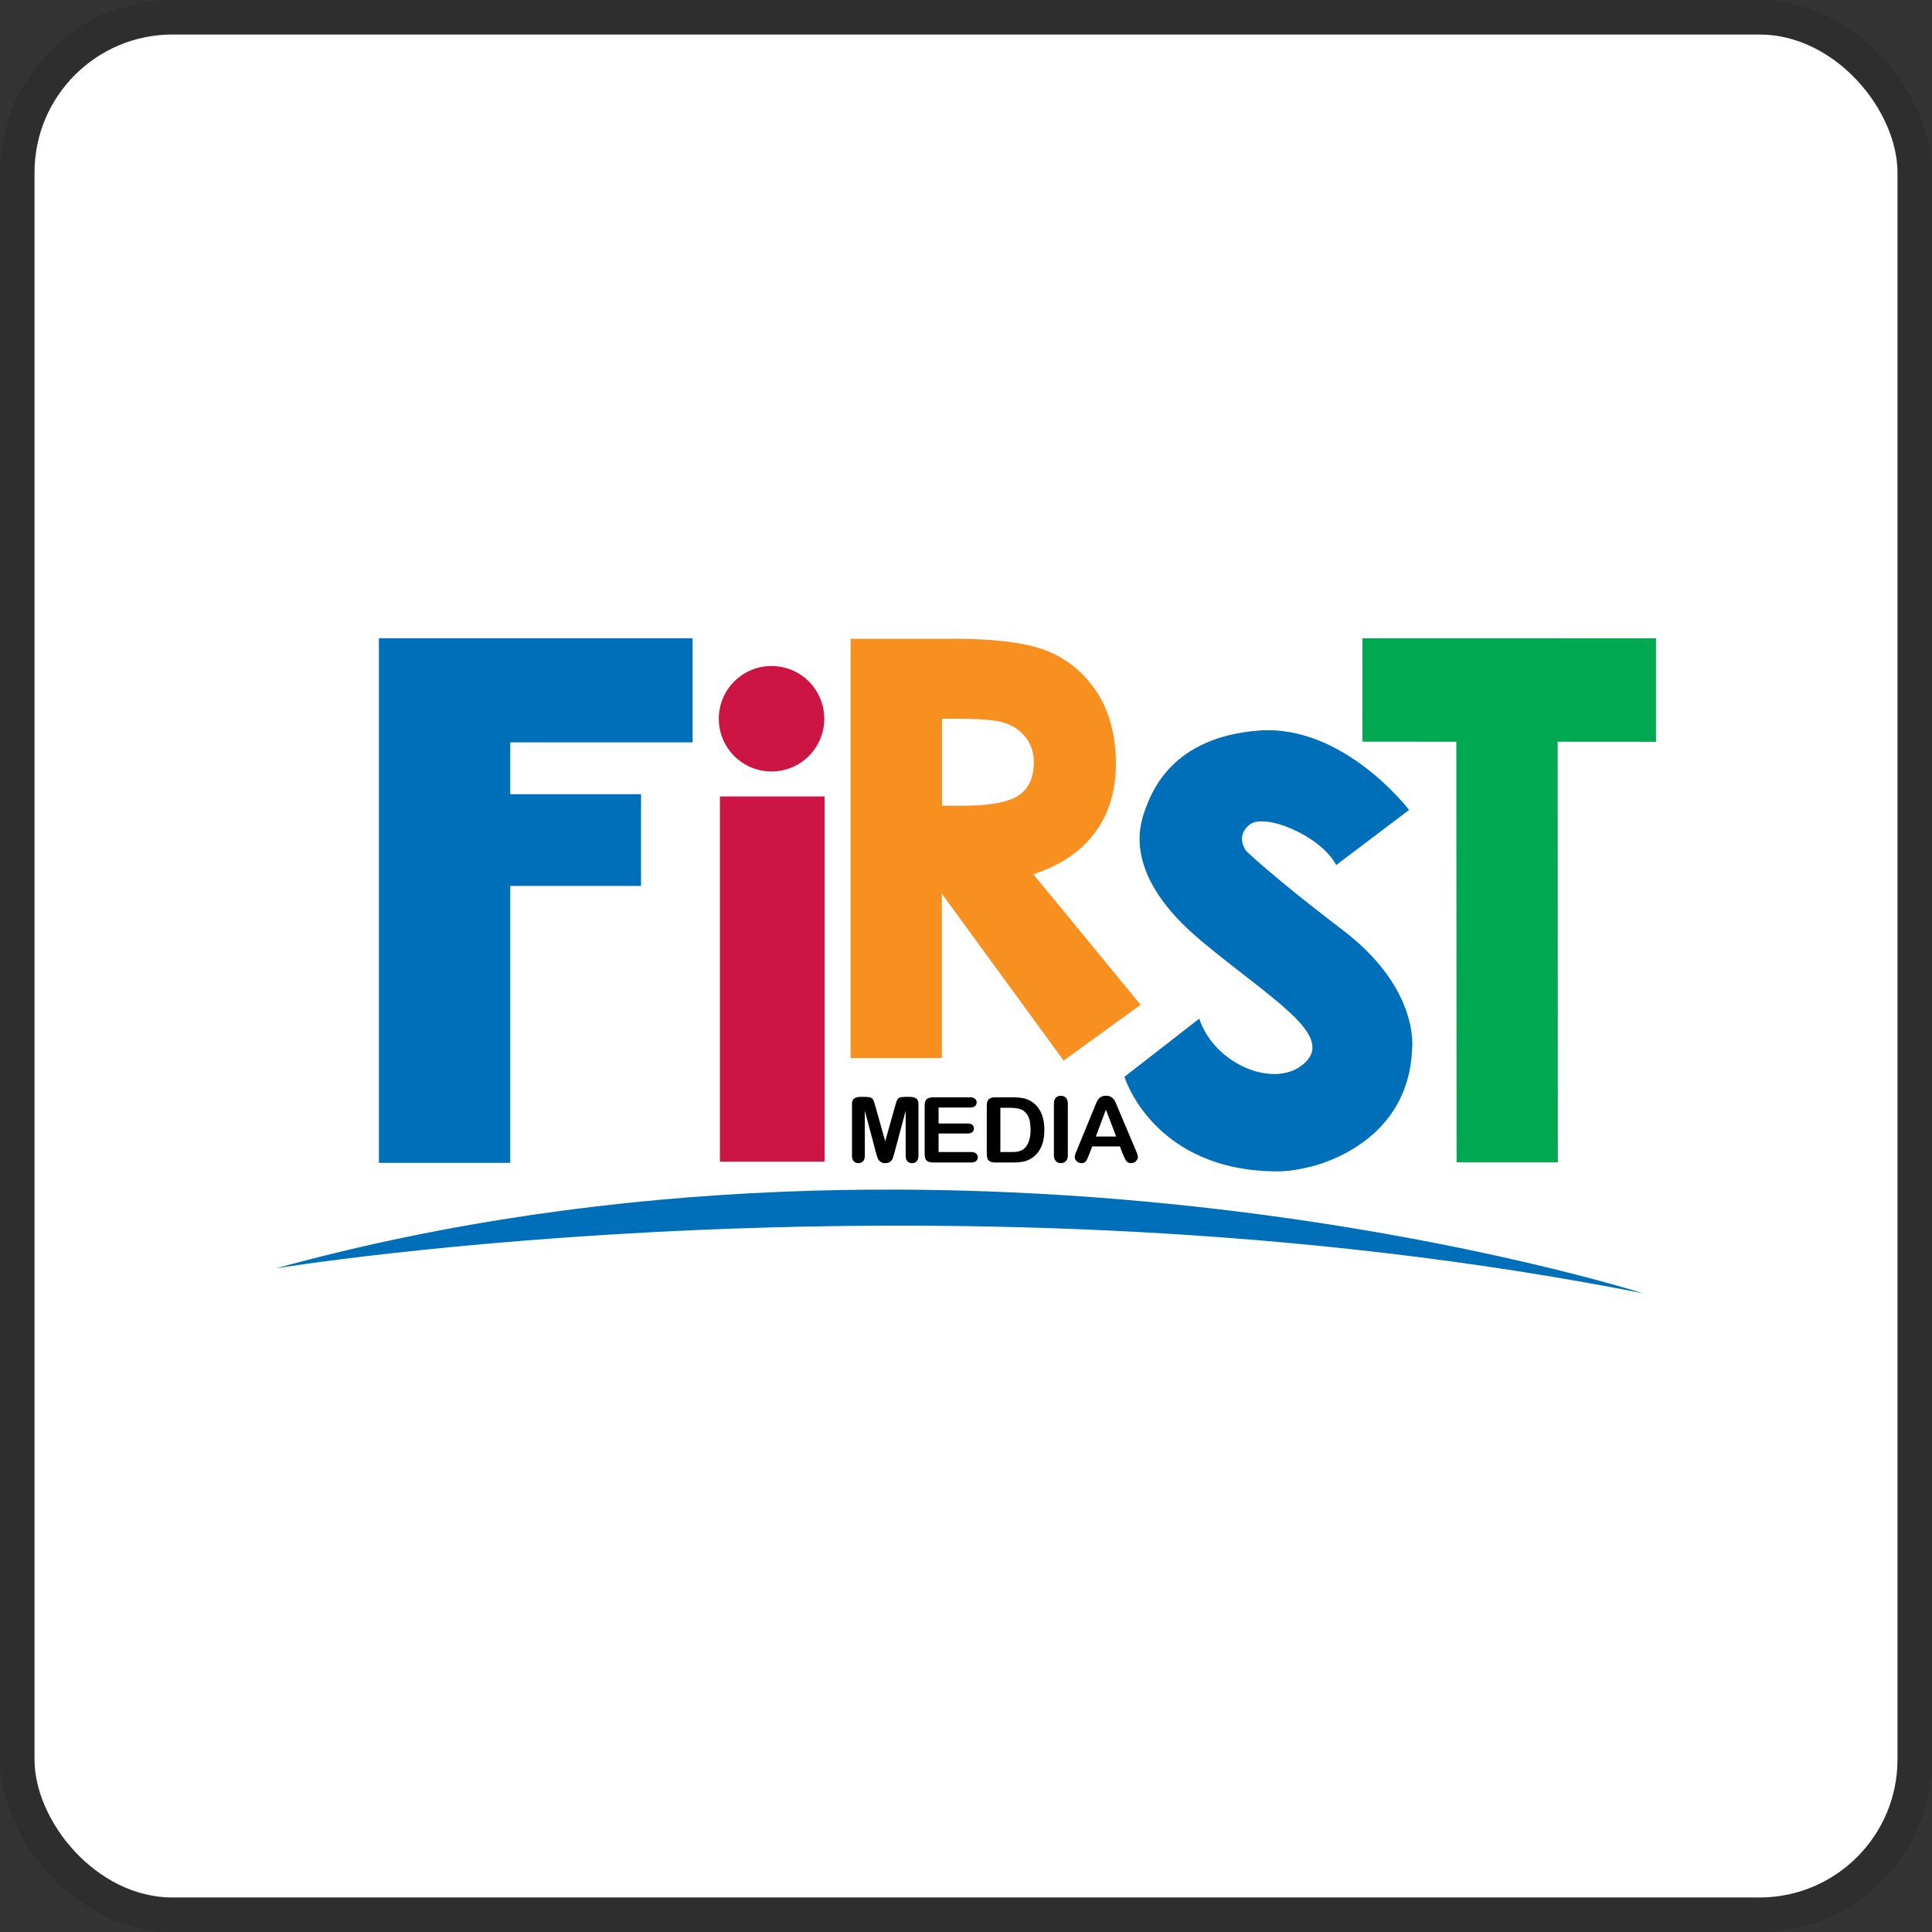 <svg width="112" height="112" viewBox="0 0 112 112" fill="none" xmlns="http://www.w3.org/2000/svg">
<rect x="0" y="0" width="112" height="112" fill="#333333" stroke="none"/>
<g clip-path="url(#clip0_505_165)">
<rect x="2" y="2" width="108" height="108" rx="8" fill="white"/>
<path d="M50.774 66.796L50.135 64.389V66.996C50.135 67.141 50.098 67.249 50.031 67.322C49.962 67.392 49.871 67.429 49.761 67.429C49.652 67.429 49.562 67.392 49.494 67.323C49.425 67.251 49.39 67.141 49.39 66.996V64.007C49.39 63.842 49.434 63.733 49.525 63.675C49.616 63.617 49.739 63.587 49.895 63.587H50.146C50.295 63.587 50.404 63.6 50.473 63.628C50.542 63.653 50.59 63.699 50.624 63.766C50.659 63.833 50.694 63.943 50.735 64.093L51.317 66.162L51.897 64.093C51.94 63.943 51.977 63.833 52.008 63.766C52.042 63.699 52.094 63.653 52.159 63.628C52.23 63.6 52.337 63.587 52.488 63.587H52.739C52.895 63.587 53.016 63.617 53.109 63.675C53.198 63.733 53.245 63.842 53.245 64.007V66.996C53.245 67.141 53.209 67.249 53.142 67.322C53.074 67.392 52.983 67.429 52.867 67.429C52.761 67.429 52.674 67.392 52.603 67.322C52.535 67.249 52.503 67.141 52.503 66.996V64.389L51.86 66.796C51.817 66.952 51.785 67.067 51.758 67.141C51.732 67.214 51.683 67.279 51.613 67.338C51.542 67.4 51.444 67.429 51.317 67.429C51.222 67.429 51.144 67.411 51.077 67.372C51.012 67.333 50.962 67.283 50.923 67.223C50.888 67.164 50.86 67.097 50.838 67.026C50.817 66.95 50.795 66.876 50.774 66.796Z" fill="black"/>
<path d="M56.236 64.203H54.41V65.13H56.093C56.214 65.13 56.308 65.158 56.368 65.21C56.429 65.262 56.459 65.331 56.459 65.418C56.459 65.504 56.429 65.573 56.37 65.627C56.308 65.681 56.217 65.709 56.093 65.709H54.41V66.785H56.297C56.425 66.785 56.52 66.812 56.585 66.868C56.65 66.924 56.684 66.998 56.684 67.09C56.684 67.18 56.65 67.253 56.585 67.307C56.52 67.363 56.425 67.391 56.297 67.391H54.098C53.922 67.391 53.797 67.353 53.721 67.281C53.643 67.208 53.604 67.088 53.604 66.922V64.084C53.604 63.972 53.621 63.883 53.656 63.813C53.691 63.744 53.743 63.694 53.818 63.66C53.892 63.629 53.985 63.612 54.098 63.612H56.236C56.366 63.612 56.462 63.64 56.522 63.696C56.585 63.749 56.617 63.82 56.617 63.907C56.617 63.998 56.585 64.067 56.522 64.121C56.462 64.177 56.366 64.203 56.236 64.203Z" fill="black"/>
<path d="M57.688 63.612H58.719C58.991 63.612 59.218 63.638 59.411 63.686C59.602 63.735 59.777 63.824 59.935 63.956C60.342 64.292 60.543 64.807 60.543 65.493C60.543 65.72 60.522 65.926 60.483 66.116C60.442 66.302 60.377 66.471 60.292 66.621C60.208 66.77 60.1 66.906 59.967 67.025C59.861 67.114 59.747 67.186 59.623 67.242C59.498 67.298 59.366 67.337 59.221 67.357C59.078 67.382 58.916 67.391 58.738 67.391H57.705C57.563 67.391 57.452 67.368 57.383 67.326C57.309 67.287 57.26 67.225 57.238 67.151C57.216 67.073 57.205 66.972 57.205 66.854V64.084C57.205 63.917 57.242 63.798 57.318 63.724C57.394 63.651 57.519 63.612 57.688 63.612ZM57.993 64.218V66.785H58.595C58.727 66.785 58.831 66.781 58.903 66.775C58.98 66.768 59.056 66.751 59.138 66.722C59.216 66.694 59.286 66.658 59.344 66.608C59.612 66.389 59.743 66.019 59.743 65.489C59.743 65.116 59.684 64.835 59.569 64.649C59.452 64.463 59.307 64.346 59.138 64.294C58.965 64.244 58.758 64.218 58.517 64.218H57.993Z" fill="black"/>
<path d="M61.095 66.962V63.986C61.095 63.834 61.134 63.715 61.205 63.639C61.281 63.561 61.377 63.522 61.493 63.522C61.615 63.522 61.716 63.561 61.79 63.639C61.864 63.713 61.904 63.832 61.904 63.986V66.962C61.904 67.118 61.864 67.235 61.79 67.312C61.716 67.39 61.615 67.429 61.493 67.429C61.379 67.429 61.283 67.39 61.208 67.31C61.134 67.235 61.095 67.116 61.095 66.962Z" fill="black"/>
<path d="M65.108 66.936L64.92 66.46H63.318L63.13 66.948C63.056 67.135 62.996 67.263 62.941 67.33C62.889 67.394 62.805 67.429 62.686 67.429C62.586 67.429 62.496 67.392 62.42 67.323C62.342 67.25 62.305 67.172 62.305 67.083C62.305 67.031 62.312 66.979 62.331 66.925C62.349 66.869 62.377 66.791 62.42 66.695L63.429 64.241C63.456 64.171 63.491 64.085 63.532 63.986C63.571 63.888 63.615 63.808 63.66 63.743C63.706 63.674 63.766 63.624 63.842 63.583C63.913 63.542 64.007 63.522 64.117 63.522C64.227 63.522 64.322 63.542 64.392 63.583C64.47 63.624 64.528 63.674 64.574 63.739C64.621 63.801 64.66 63.871 64.688 63.944C64.721 64.018 64.762 64.115 64.809 64.236L65.84 66.674C65.92 66.858 65.961 66.992 65.961 67.078C65.961 67.167 65.922 67.245 65.846 67.319C65.771 67.392 65.678 67.429 65.573 67.429C65.507 67.429 65.454 67.418 65.409 67.395C65.364 67.375 65.325 67.345 65.297 67.31C65.266 67.271 65.234 67.215 65.199 67.139C65.162 67.063 65.136 66.992 65.108 66.936ZM63.526 65.886H64.706L64.11 64.329L63.526 65.886Z" fill="black"/>
<path d="M21.965 37H40.151V43.035H29.579V46.039H37.162V51.36H29.579V67.412H21.965V37Z" fill="#006FBA"/>
<path d="M49.312 37.032H54.54C57.401 36.989 59.436 37.231 60.653 37.714C61.865 38.196 62.843 38.997 63.584 40.119C64.32 41.24 64.692 42.707 64.692 44.238C64.692 45.846 64.283 47.192 63.467 48.275C62.657 49.359 61.547 50.13 59.906 50.682L66.124 58.251L61.659 61.481L54.189 51.244H54.599V61.338H49.312V37.032ZM54.607 46.71H55.754C57.343 46.71 58.436 46.515 59.032 46.125C59.631 45.733 59.93 45.086 59.93 44.179C59.93 43.643 59.785 43.173 59.488 42.779C59.189 42.381 58.793 42.097 58.295 41.924C57.798 41.751 56.886 41.664 55.559 41.664H54.607V46.71Z" fill="#F7901E"/>
<path d="M78.984 37.002L96 37.004V43.004L90.301 43L90.31 67.382H84.439L84.424 43L78.98 42.994L78.984 37.002Z" fill="#00A851"/>
<path d="M41.734 46.172H47.801V67.343H41.734V46.172Z" fill="#CC1543"/>
<path d="M47.784 41.666C47.784 43.354 46.416 44.724 44.727 44.724C43.039 44.724 41.669 43.354 41.669 41.666C41.669 39.977 43.039 38.609 44.727 38.609C46.416 38.609 47.784 39.977 47.784 41.666Z" fill="#CC1543"/>
<path d="M16 73.527C16 73.527 55.338 67.094 95.237 74.971C95.237 74.971 56.133 62.473 16 73.527Z" fill="#006FBA"/>
<path d="M77.691 53.803C73.771 50.818 72.263 49.35 72.263 49.35C72.263 49.35 71.564 48.523 72.436 47.809C73.31 47.093 76.585 48.46 77.46 50.149L81.687 46.952C81.687 46.952 77.906 41.989 72.994 42.35C67.925 42.727 66.769 45.917 66.394 46.917C66.018 47.919 65.126 50.778 69.644 54.549C73.637 57.88 77.317 59.943 75.691 61.569C74.064 63.196 70.44 61.8 69.522 59.052L65.185 62.424C65.185 62.424 66.841 67.907 74.092 67.907C74.092 67.907 74.862 67.909 75.778 67.68C75.778 67.68 81.629 66.593 81.858 60.828C81.858 60.828 82.371 57.288 77.691 53.803Z" fill="#006FBA"/>
</g>
<rect x="1" y="1" width="110" height="110" rx="9" stroke="black" stroke-opacity="0.1" stroke-width="2"/>
<defs>
<clipPath id="clip0_505_165">
<rect x="2" y="2" width="108" height="108" rx="8" fill="white"/>
</clipPath>
</defs>
</svg>
